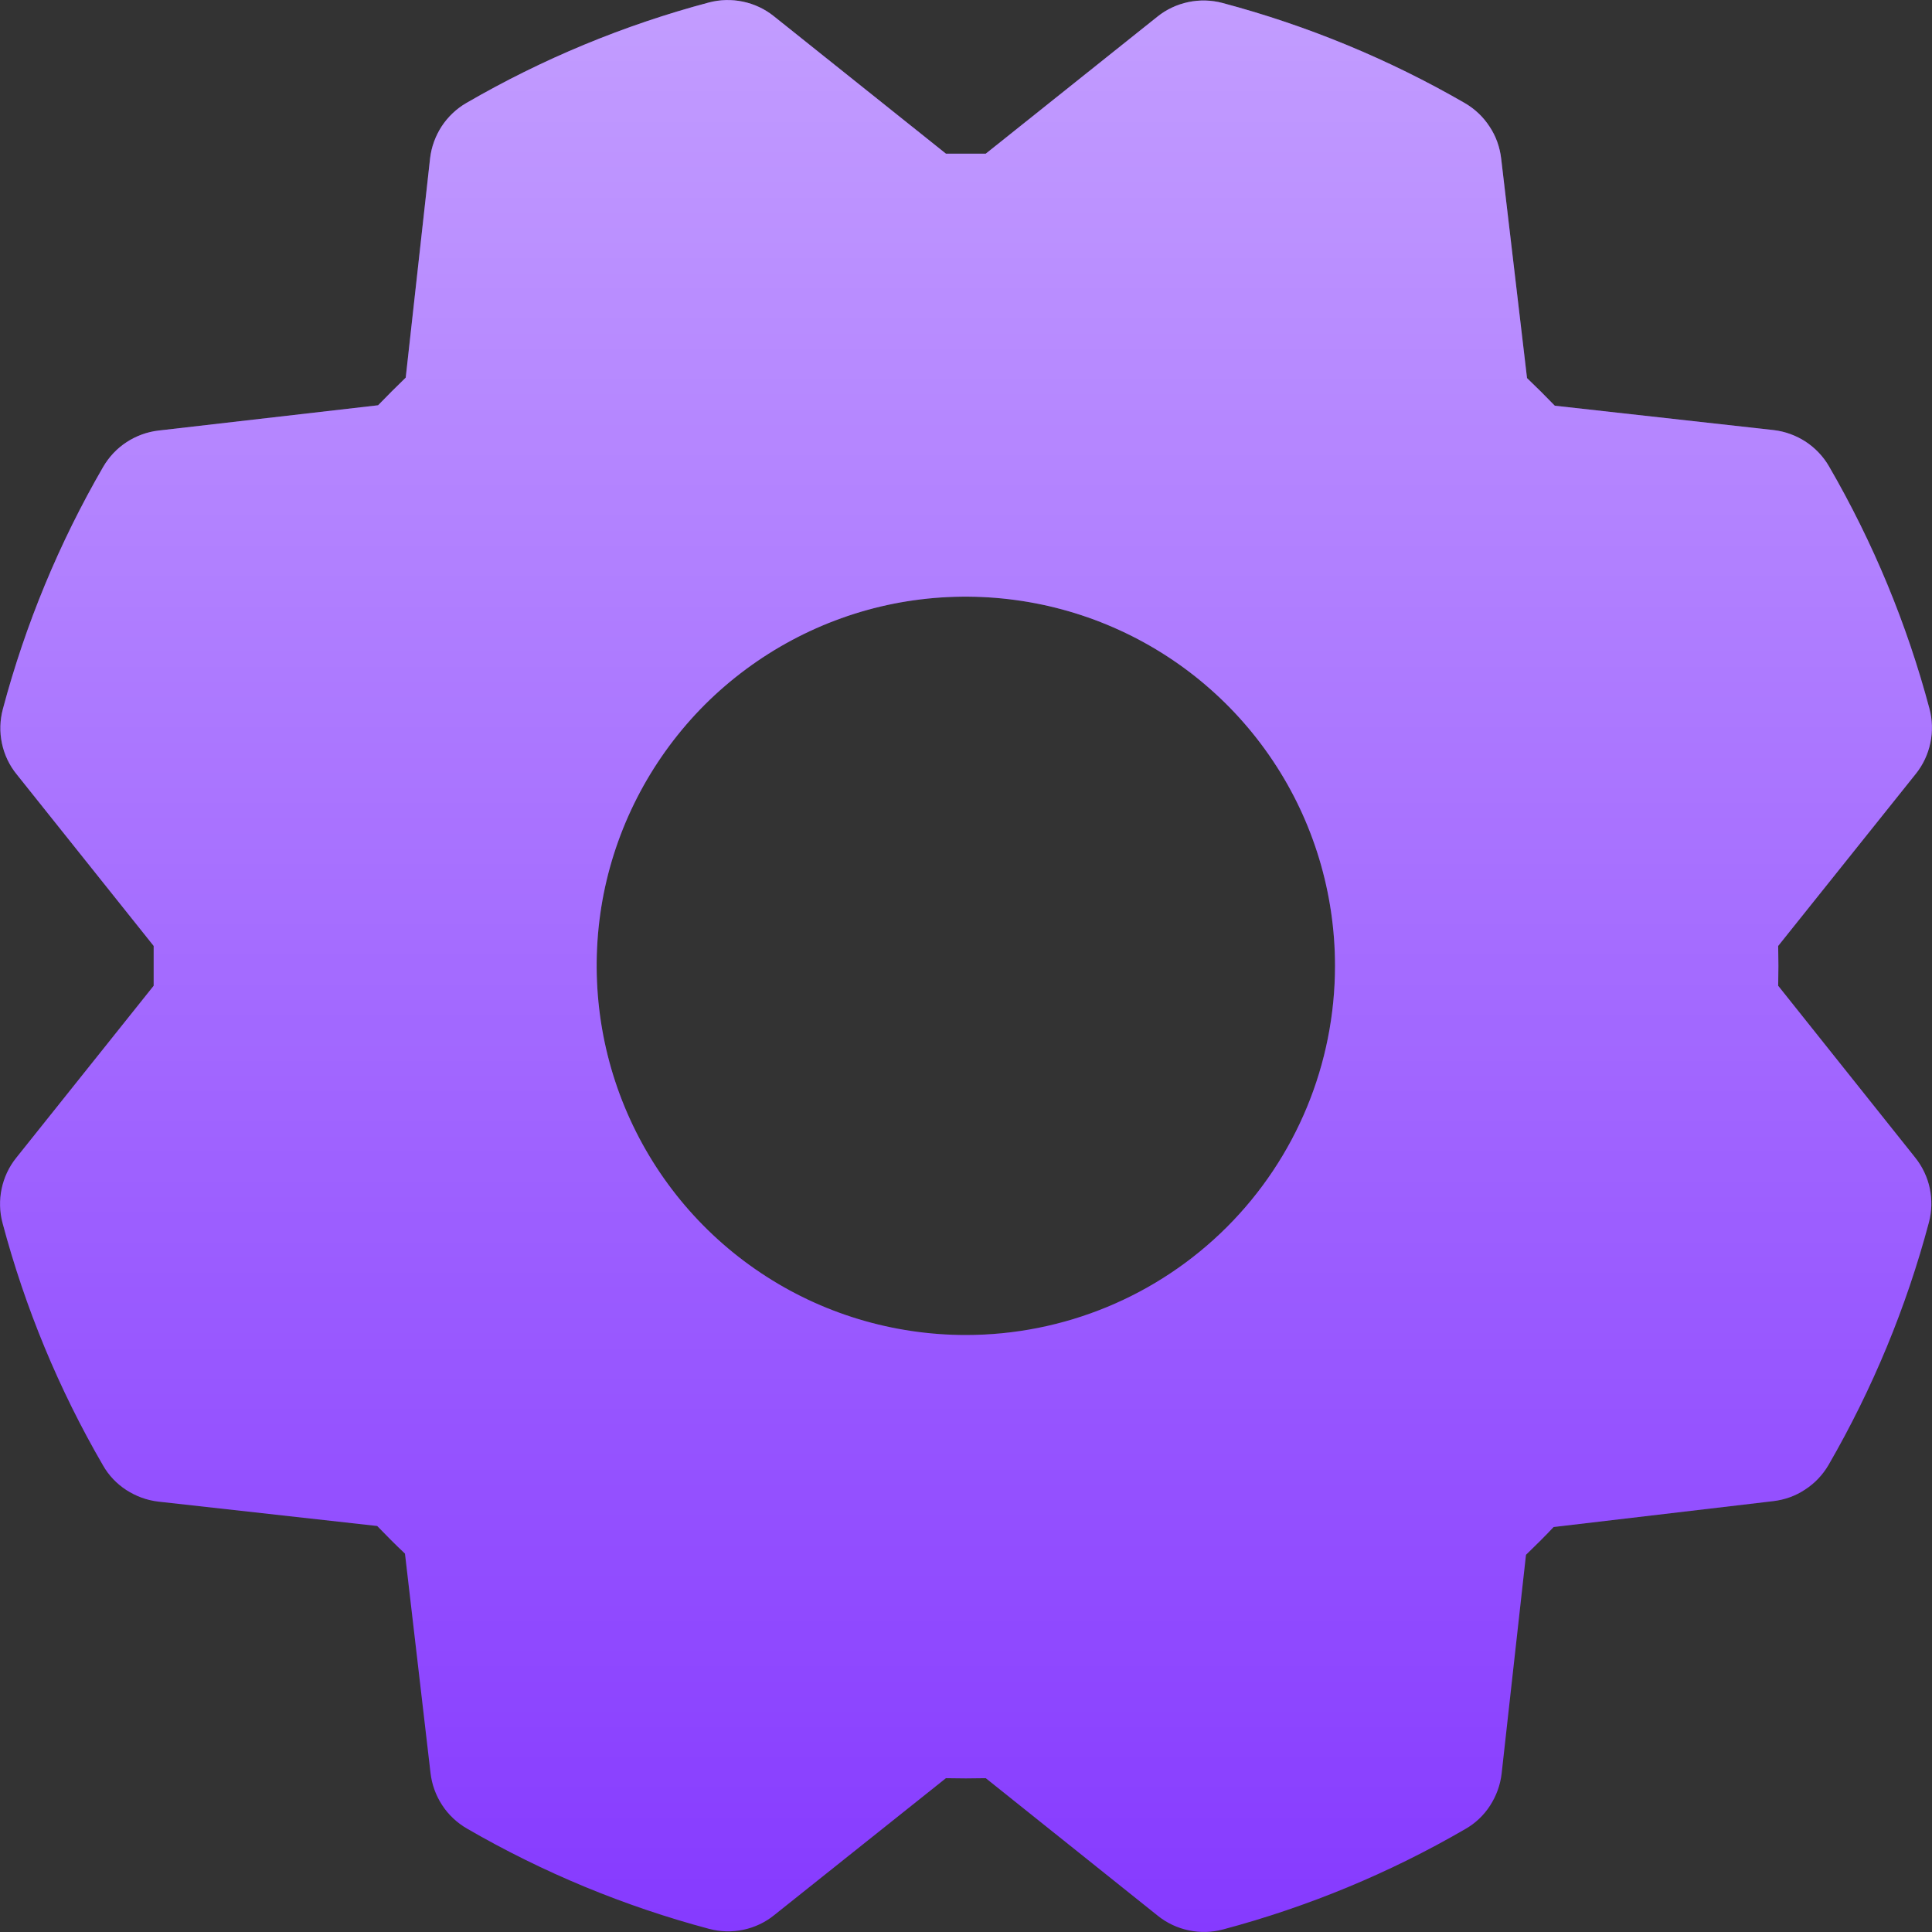 <svg width="13" height="13" viewBox="0 0 13 13" fill="none" xmlns="http://www.w3.org/2000/svg">
<rect x="0" y="0" width="13" height="13" fill="#333333" stroke="none"/>
<path d="M11.965 6.633C11.967 6.544 11.967 6.454 11.965 6.365L12.891 5.207C12.94 5.146 12.973 5.075 12.989 4.999C13.005 4.923 13.003 4.844 12.983 4.769C12.831 4.198 12.604 3.65 12.307 3.138C12.269 3.072 12.215 3.015 12.15 2.972C12.085 2.93 12.012 2.903 11.935 2.894L10.462 2.73C10.4 2.666 10.338 2.604 10.275 2.544L10.101 1.067C10.092 0.99 10.066 0.916 10.023 0.852C9.981 0.787 9.924 0.733 9.857 0.694C9.345 0.398 8.797 0.172 8.226 0.02C8.151 -0 8.072 -0.002 7.996 0.014C7.92 0.03 7.849 0.063 7.788 0.112L6.633 1.034H6.365L5.207 0.109C5.146 0.06 5.075 0.027 4.999 0.011C4.923 -0.005 4.844 -0.003 4.769 0.017C4.198 0.169 3.65 0.396 3.138 0.693C3.072 0.731 3.015 0.785 2.972 0.85C2.93 0.915 2.903 0.988 2.894 1.065L2.73 2.541C2.666 2.603 2.604 2.665 2.544 2.727L1.067 2.897C0.99 2.906 0.916 2.933 0.852 2.975C0.787 3.017 0.733 3.075 0.694 3.142C0.398 3.653 0.171 4.201 0.019 4.772C-0.001 4.847 -0.003 4.926 0.013 5.002C0.029 5.078 0.063 5.15 0.112 5.21L1.034 6.365V6.633L0.109 7.791C0.06 7.852 0.027 7.923 0.011 7.999C-0.005 8.075 -0.003 8.154 0.017 8.229C0.169 8.8 0.396 9.349 0.693 9.86C0.731 9.927 0.785 9.984 0.85 10.026C0.915 10.068 0.988 10.095 1.065 10.104L2.538 10.268C2.6 10.332 2.662 10.395 2.725 10.454L2.897 11.931C2.906 12.008 2.933 12.082 2.975 12.146C3.017 12.211 3.075 12.265 3.142 12.304C3.653 12.6 4.201 12.827 4.772 12.979C4.847 12.999 4.926 13.001 5.002 12.985C5.078 12.969 5.15 12.935 5.21 12.886L6.365 11.965C6.454 11.967 6.544 11.967 6.633 11.965L7.791 12.891C7.852 12.94 7.923 12.973 7.999 12.989C8.075 13.005 8.154 13.003 8.229 12.983C8.8 12.831 9.349 12.604 9.86 12.307C9.927 12.269 9.984 12.215 10.026 12.15C10.068 12.085 10.095 12.012 10.104 11.935L10.268 10.462C10.332 10.4 10.395 10.338 10.454 10.275L11.931 10.101C12.008 10.092 12.082 10.066 12.146 10.023C12.211 9.981 12.265 9.924 12.304 9.857C12.6 9.345 12.827 8.797 12.979 8.226C12.999 8.151 13.001 8.072 12.985 7.996C12.969 7.92 12.935 7.849 12.886 7.788L11.965 6.633ZM6.499 8.983C6.008 8.983 5.527 8.838 5.119 8.565C4.71 8.292 4.392 7.904 4.204 7.45C4.016 6.996 3.967 6.496 4.062 6.014C4.158 5.532 4.395 5.09 4.742 4.742C5.09 4.395 5.532 4.158 6.014 4.062C6.496 3.967 6.996 4.016 7.45 4.204C7.904 4.392 8.292 4.71 8.565 5.119C8.838 5.527 8.983 6.008 8.983 6.499C8.983 7.158 8.722 7.79 8.256 8.256C7.79 8.722 7.158 8.983 6.499 8.983Z" fill="#863AFF"/>
<path d="M11.965 6.633C11.967 6.544 11.967 6.454 11.965 6.365L12.891 5.207C12.94 5.146 12.973 5.075 12.989 4.999C13.005 4.923 13.003 4.844 12.983 4.769C12.831 4.198 12.604 3.65 12.307 3.138C12.269 3.072 12.215 3.015 12.15 2.972C12.085 2.93 12.012 2.903 11.935 2.894L10.462 2.73C10.4 2.666 10.338 2.604 10.275 2.544L10.101 1.067C10.092 0.99 10.066 0.916 10.023 0.852C9.981 0.787 9.924 0.733 9.857 0.694C9.345 0.398 8.797 0.172 8.226 0.02C8.151 -0 8.072 -0.002 7.996 0.014C7.92 0.03 7.849 0.063 7.788 0.112L6.633 1.034H6.365L5.207 0.109C5.146 0.06 5.075 0.027 4.999 0.011C4.923 -0.005 4.844 -0.003 4.769 0.017C4.198 0.169 3.65 0.396 3.138 0.693C3.072 0.731 3.015 0.785 2.972 0.85C2.93 0.915 2.903 0.988 2.894 1.065L2.73 2.541C2.666 2.603 2.604 2.665 2.544 2.727L1.067 2.897C0.99 2.906 0.916 2.933 0.852 2.975C0.787 3.017 0.733 3.075 0.694 3.142C0.398 3.653 0.171 4.201 0.019 4.772C-0.001 4.847 -0.003 4.926 0.013 5.002C0.029 5.078 0.063 5.15 0.112 5.21L1.034 6.365V6.633L0.109 7.791C0.06 7.852 0.027 7.923 0.011 7.999C-0.005 8.075 -0.003 8.154 0.017 8.229C0.169 8.8 0.396 9.349 0.693 9.86C0.731 9.927 0.785 9.984 0.85 10.026C0.915 10.068 0.988 10.095 1.065 10.104L2.538 10.268C2.6 10.332 2.662 10.395 2.725 10.454L2.897 11.931C2.906 12.008 2.933 12.082 2.975 12.146C3.017 12.211 3.075 12.265 3.142 12.304C3.653 12.6 4.201 12.827 4.772 12.979C4.847 12.999 4.926 13.001 5.002 12.985C5.078 12.969 5.15 12.935 5.21 12.886L6.365 11.965C6.454 11.967 6.544 11.967 6.633 11.965L7.791 12.891C7.852 12.94 7.923 12.973 7.999 12.989C8.075 13.005 8.154 13.003 8.229 12.983C8.8 12.831 9.349 12.604 9.86 12.307C9.927 12.269 9.984 12.215 10.026 12.15C10.068 12.085 10.095 12.012 10.104 11.935L10.268 10.462C10.332 10.4 10.395 10.338 10.454 10.275L11.931 10.101C12.008 10.092 12.082 10.066 12.146 10.023C12.211 9.981 12.265 9.924 12.304 9.857C12.6 9.345 12.827 8.797 12.979 8.226C12.999 8.151 13.001 8.072 12.985 7.996C12.969 7.92 12.935 7.849 12.886 7.788L11.965 6.633ZM6.499 8.983C6.008 8.983 5.527 8.838 5.119 8.565C4.71 8.292 4.392 7.904 4.204 7.45C4.016 6.996 3.967 6.496 4.062 6.014C4.158 5.532 4.395 5.09 4.742 4.742C5.09 4.395 5.532 4.158 6.014 4.062C6.496 3.967 6.996 4.016 7.45 4.204C7.904 4.392 8.292 4.71 8.565 5.119C8.838 5.527 8.983 6.008 8.983 6.499C8.983 7.158 8.722 7.79 8.256 8.256C7.79 8.722 7.158 8.983 6.499 8.983Z" fill="url(#paint0_linear_1368_1222)" fill-opacity="0.5" style="mix-blend-mode:overlay"/>
<defs>
<linearGradient id="paint0_linear_1368_1222" x1="6.5" y1="0" x2="6.5" y2="13" gradientUnits="userSpaceOnUse">
<stop stop-color="white"/>
<stop offset="1" stop-color="white" stop-opacity="0"/>
</linearGradient>
</defs>
</svg>
